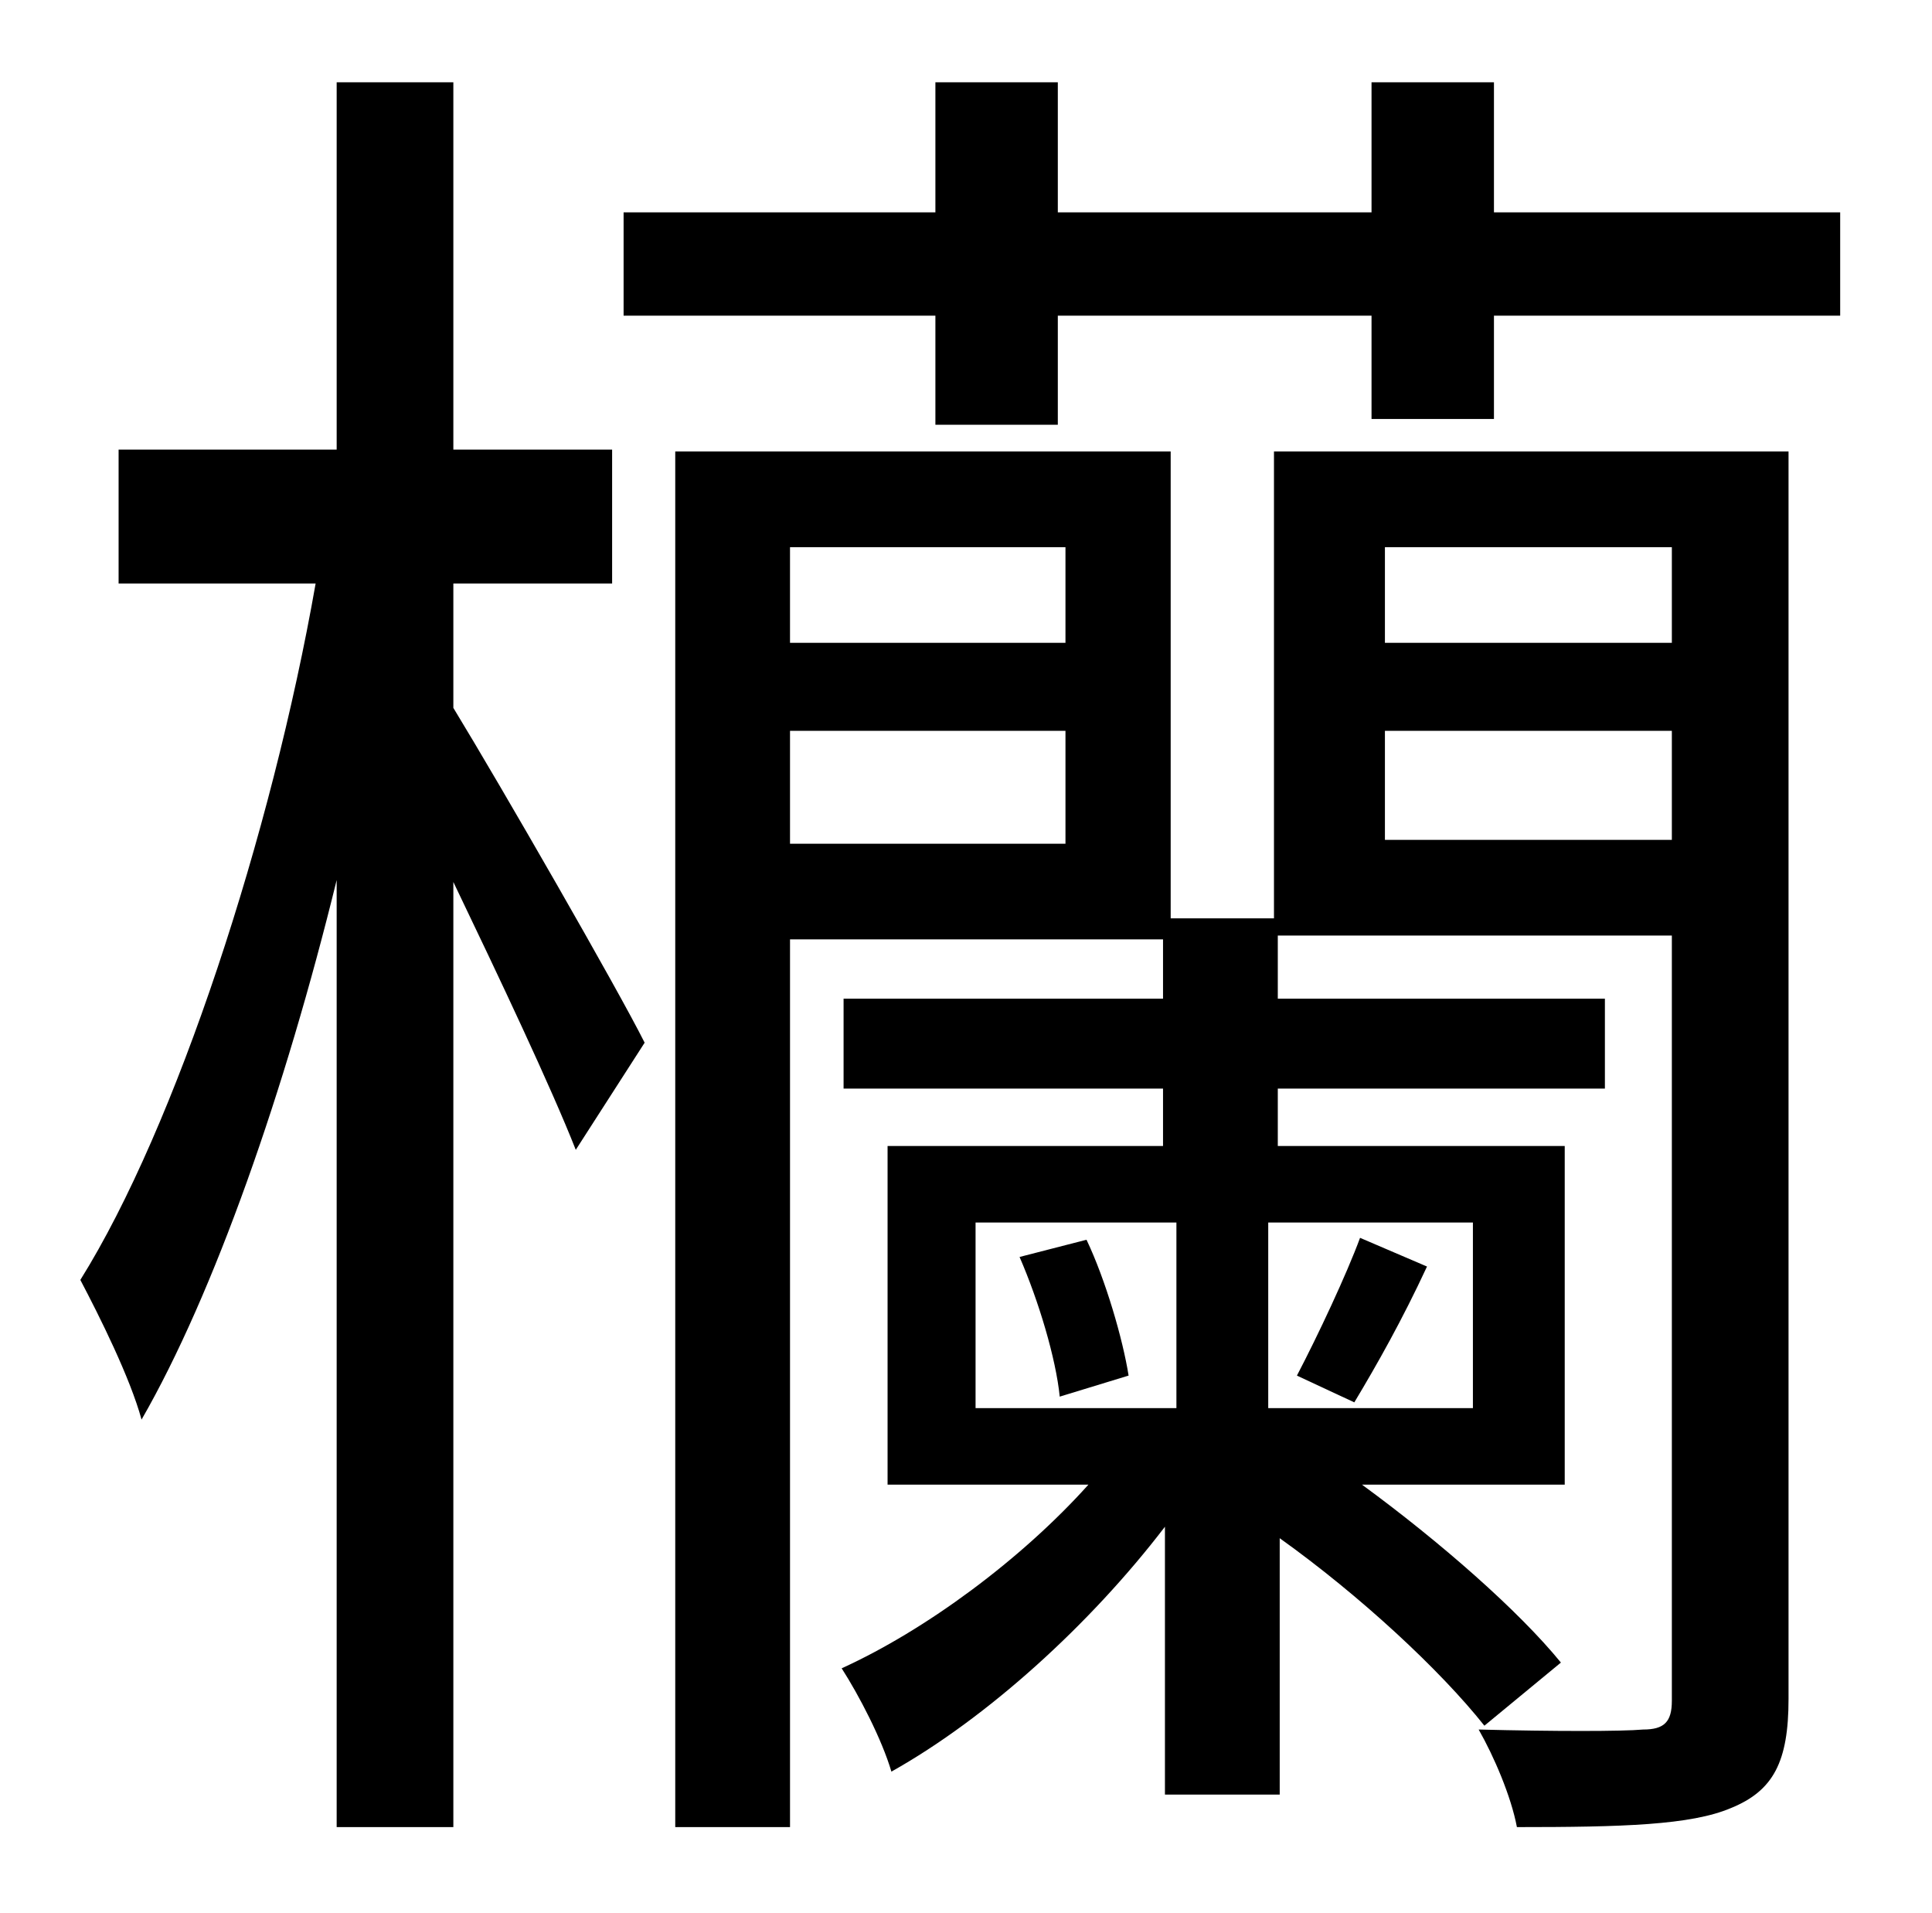 <?xml version="1.0" standalone="no"?>
<!DOCTYPE svg PUBLIC "-//W3C//DTD SVG 1.1//EN" "http://www.w3.org/Graphics/SVG/1.1/DTD/svg11.dtd" >
<svg xmlns="http://www.w3.org/2000/svg" xmlns:xlink="http://www.w3.org/1999/xlink" version="1.1" viewBox="-10 0 1010 1000">
   <path fill="currentColor"
d="M227 305v65c25 41 86 147 100 175l-36 56c-13 -33 -40 -90 -64 -140v494h-61v-495c-27 110 -64 216 -102 282c-6 -22 -22 -54 -32 -73c50 -80 100 -233 123 -364h-103v-70h114v-192h61v192h83v70h-83zM523 657l35 -9c10 21 19 52 22 71l-36 11c-2 -20 -11 -50 -21 -73z
M698 733l-30 -14c11 -21 26 -53 33 -72l35 15c-13 28 -26 51 -38 71zM714 439h150v-57h-150v57zM403 441h144v-59h-144v59zM547 286h-144v50h144v-50zM864 286h-150v50h150v-50zM760 736v-97h-107v97h107zM500 639v97h105v-97h-105zM925 236v652c0 33 -8 48 -30 57
c-21 9 -57 10 -112 10c-3 -16 -12 -37 -20 -51c39 1 75 1 86 0c11 0 15 -4 15 -15v-400h-206v33h171v47h-171v30h150v177h-106c41 30 82 66 104 93l-40 33c-23 -29 -65 -68 -107 -98v134h-60v-140c-39 51 -93 100 -143 128c-5 -17 -17 -40 -26 -54c44 -20 94 -57 129 -96
h-105v-177h144v-30h-167v-47h167v-31h-195v464h-60v-719h259v244h54v-244h269zM771 111h181v54h-181v54h-64v-54h-164v57h-64v-57h-163v-54h163v-68h64v68h164v-68h64v68z" />
</svg>
